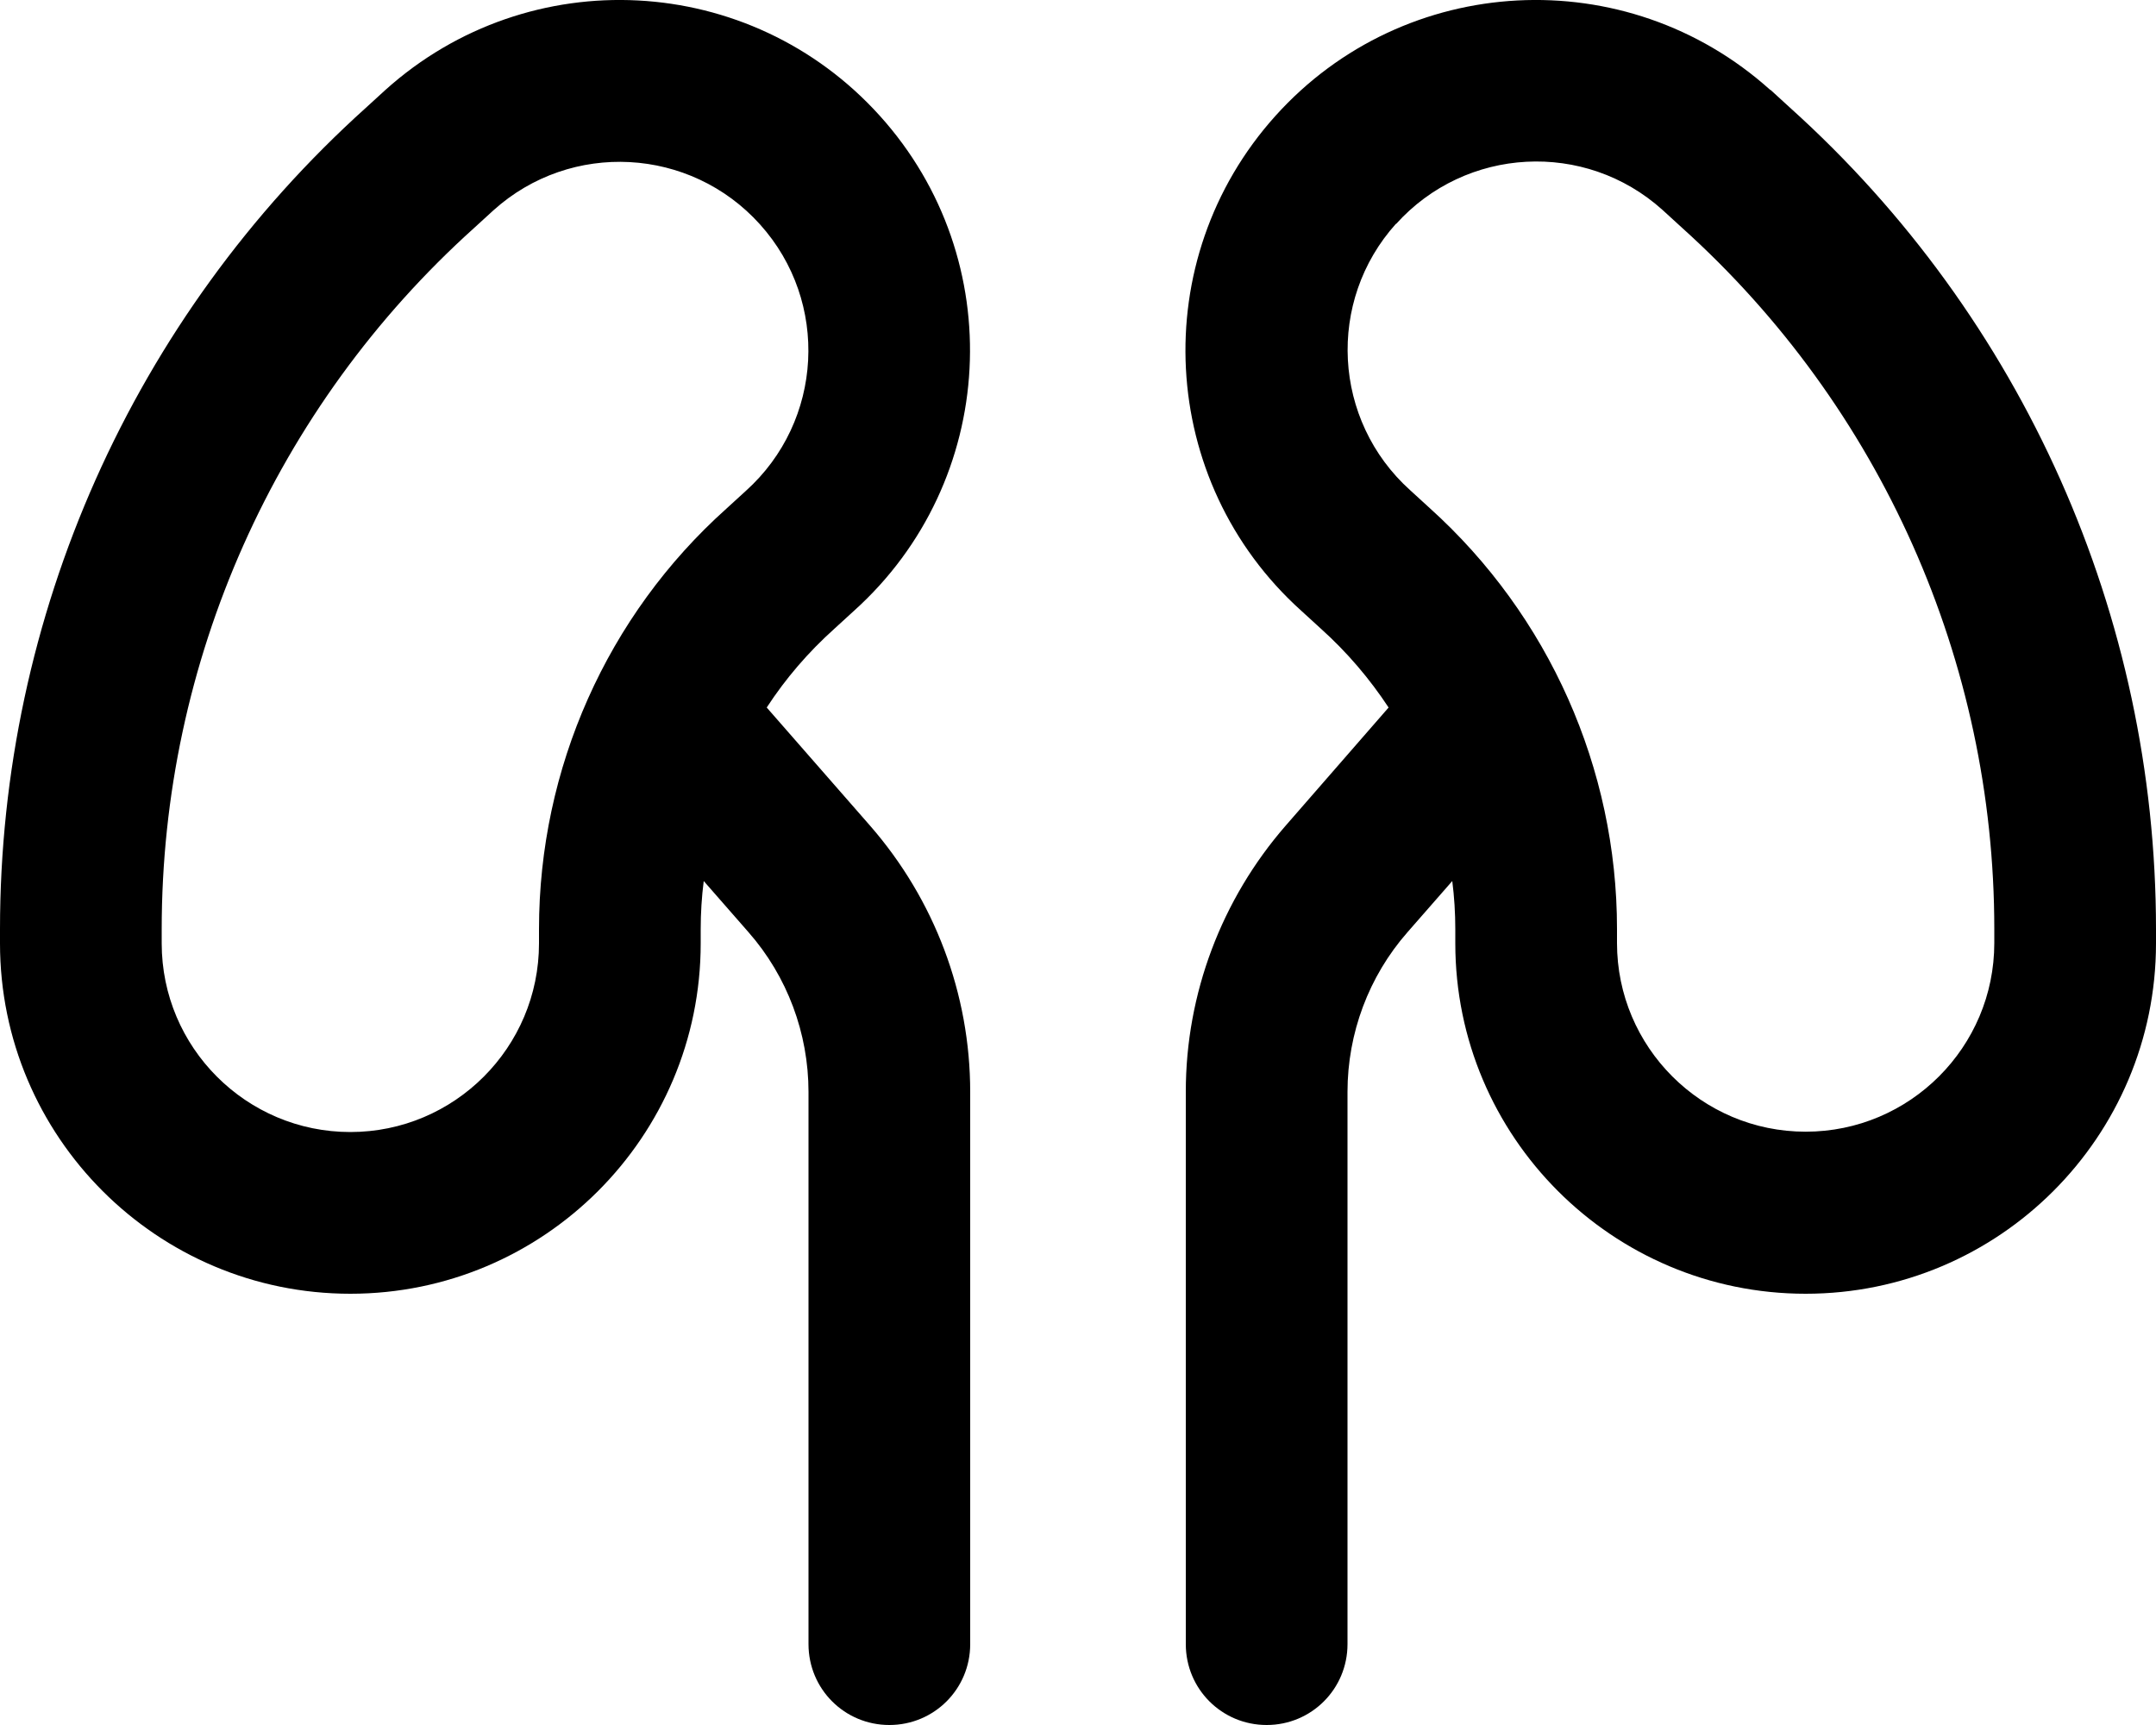 <svg xmlns="http://www.w3.org/2000/svg" viewBox="0 0 640 512"><!--! Font Awesome Pro 7.0.1 by @fontawesome - https://fontawesome.com License - https://fontawesome.com/license (Commercial License) Copyright 2025 Fonticons, Inc. --><path fill="currentColor" d="M146.5 62.4c23-20.7 58.4-18.8 79.1 4.2s18.8 58.4-4.2 79.1l-5.8 5.3C180.2 182.7 160 228.1 160 275.8l0 4.2c0 30.9-25.1 56-56 56s-56-25.1-56-56l0-4.2c0-79.4 33.7-155 92.7-208.1l5.8-5.3zm107 118.9c42.7-38.4 46.2-104.2 7.7-146.9S157.1-11.7 114.4 26.7L108.6 32C39.5 94.2 0 182.8 0 275.8L0 280c0 57.4 46.6 104 104 104s104-46.6 104-104l0-4.2c0-4.8 .3-9.6 .9-14.3l13.3 15.2c11.5 13.1 17.8 30 17.8 47.4L240 488c0 13.3 10.7 24 24 24s24-10.7 24-24l0-163.9c0-29.1-10.6-57.1-29.7-79L227.6 210c5.6-8.6 12.3-16.4 20.1-23.4l5.8-5.3zm272-154.6c-42.7-38.4-108.5-35-146.9 7.7s-35 108.5 7.7 146.9l5.8 5.3c7.8 7 14.5 14.9 20.1 23.4L381.7 245c-19.1 21.9-29.7 50-29.7 79L352 488c0 13.3 10.7 24 24 24s24-10.7 24-24l0-163.9c0-17.4 6.3-34.3 17.8-47.4l13.3-15.2c.6 4.7 .9 9.5 .9 14.3l0 4.2c0 57.4 46.6 104 104 104s104-46.6 104-104l0-4.2c0-93-39.5-181.6-108.6-243.8l-5.8-5.3zM414.4 66.5c20.7-23 56.1-24.9 79.1-4.2l5.8 5.3c59 53.1 92.7 128.7 92.7 208.1l0 4.2c0 30.9-25.1 56-56 56s-56-25.1-56-56l0-4.2c0-47.6-20.2-93-55.6-124.9l-5.8-5.3c-23-20.7-24.9-56.1-4.2-79.1z"/></svg>